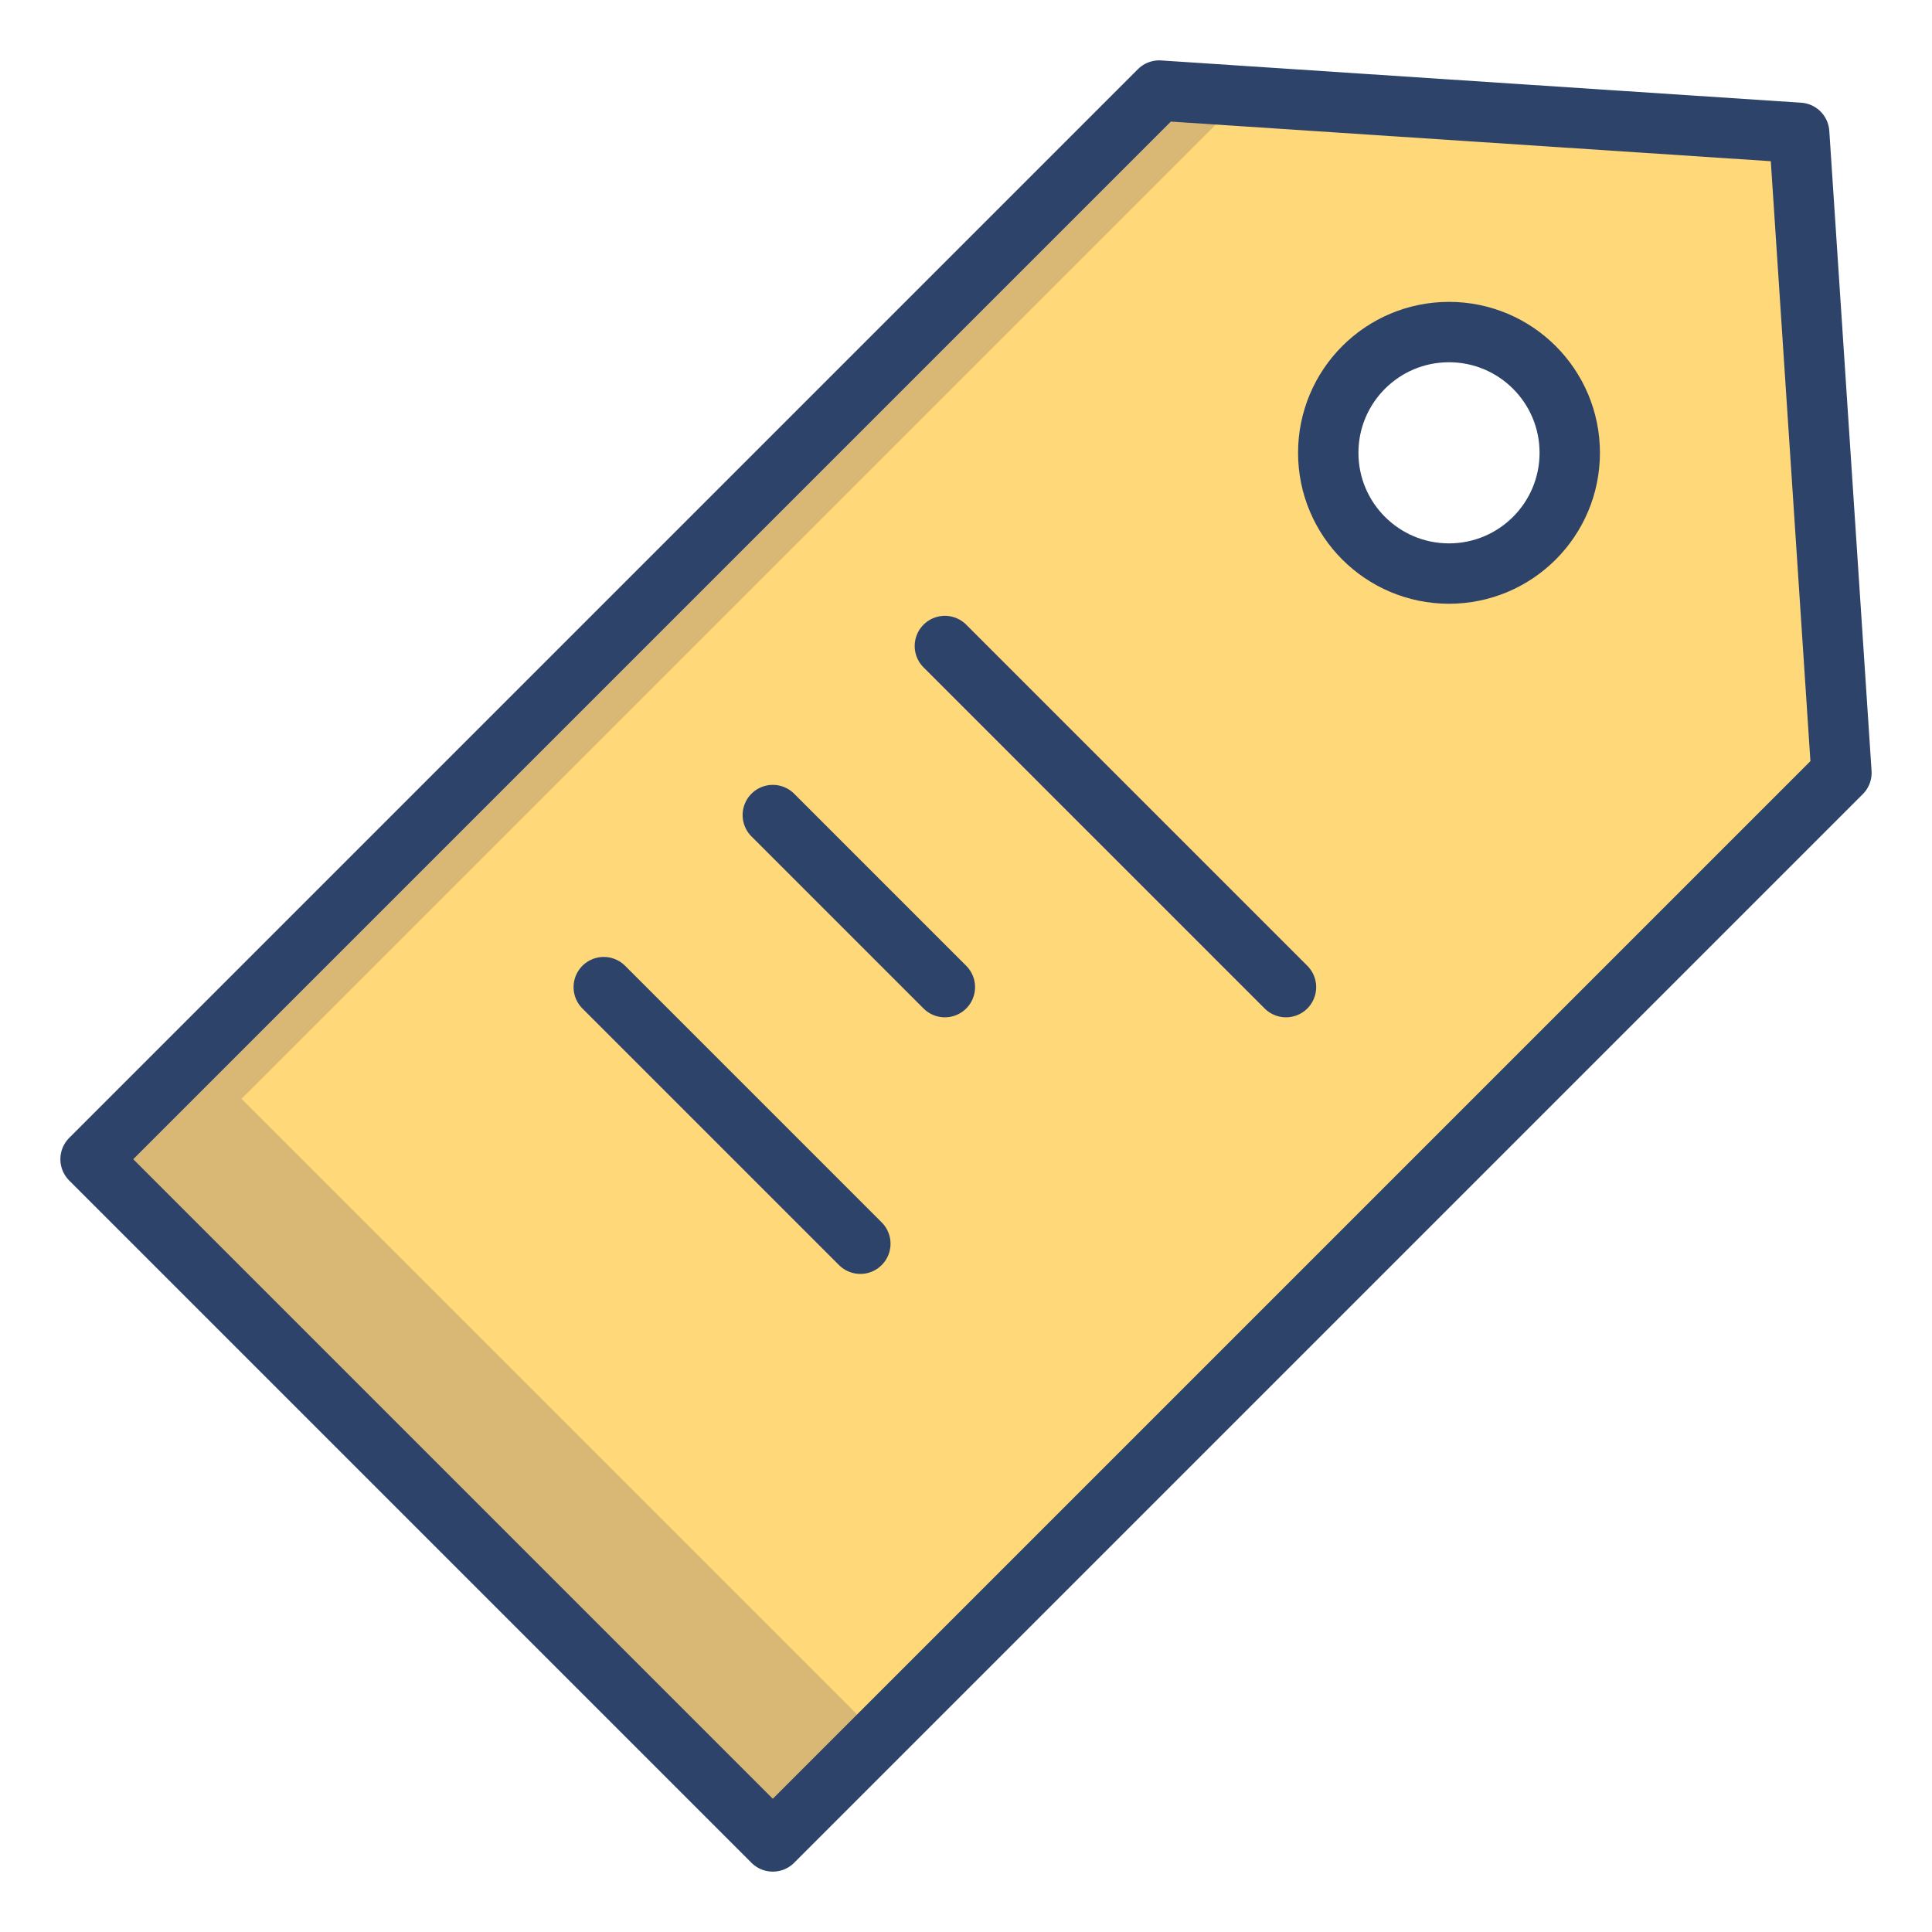 <svg width="100%" height="100%" viewBox="0 0 64 64" fill="none" xmlns="http://www.w3.org/2000/svg">
<path d="M59.6 4.4L38.4 3L3 38.4L25.6 61L61 25.6L59.6 4.4ZM48 19C47.209 19 46.435 18.765 45.778 18.326C45.12 17.886 44.607 17.262 44.304 16.531C44.002 15.8 43.922 14.996 44.077 14.22C44.231 13.444 44.612 12.731 45.172 12.172C45.731 11.612 46.444 11.231 47.22 11.077C47.996 10.922 48.8 11.002 49.531 11.305C50.262 11.607 50.886 12.12 51.326 12.778C51.765 13.435 52 14.209 52 15C52 16.061 51.579 17.078 50.828 17.828C50.078 18.579 49.061 19 48 19Z" fill="#FFD879"/>
<path opacity="0.15" d="M41.2 3.2L38.4 3L3 38.4L25.6 61L29.1 57.5L8 36.4L41.2 3.2Z" fill="#000064"/>
<path d="M25.6 61L3 38.4L38.4 3L59.6 4.4L61 25.6L25.6 61Z" stroke="#2E4369" stroke-width="2" stroke-linecap="round" stroke-linejoin="round"/>
<path d="M48 19C50.209 19 52 17.209 52 15C52 12.791 50.209 11 48 11C45.791 11 44 12.791 44 15C44 17.209 45.791 19 48 19Z" stroke="#2E4369" stroke-width="2" stroke-linecap="round" stroke-linejoin="round"/>
<path d="M25.6 27L31.3 32.7M31.3 21.4L42.6 32.7L31.3 21.4ZM20 32.7L28.5 41.2L20 32.7Z" stroke="#2E4369" stroke-width="2" stroke-linecap="round" stroke-linejoin="round"/>
</svg>

